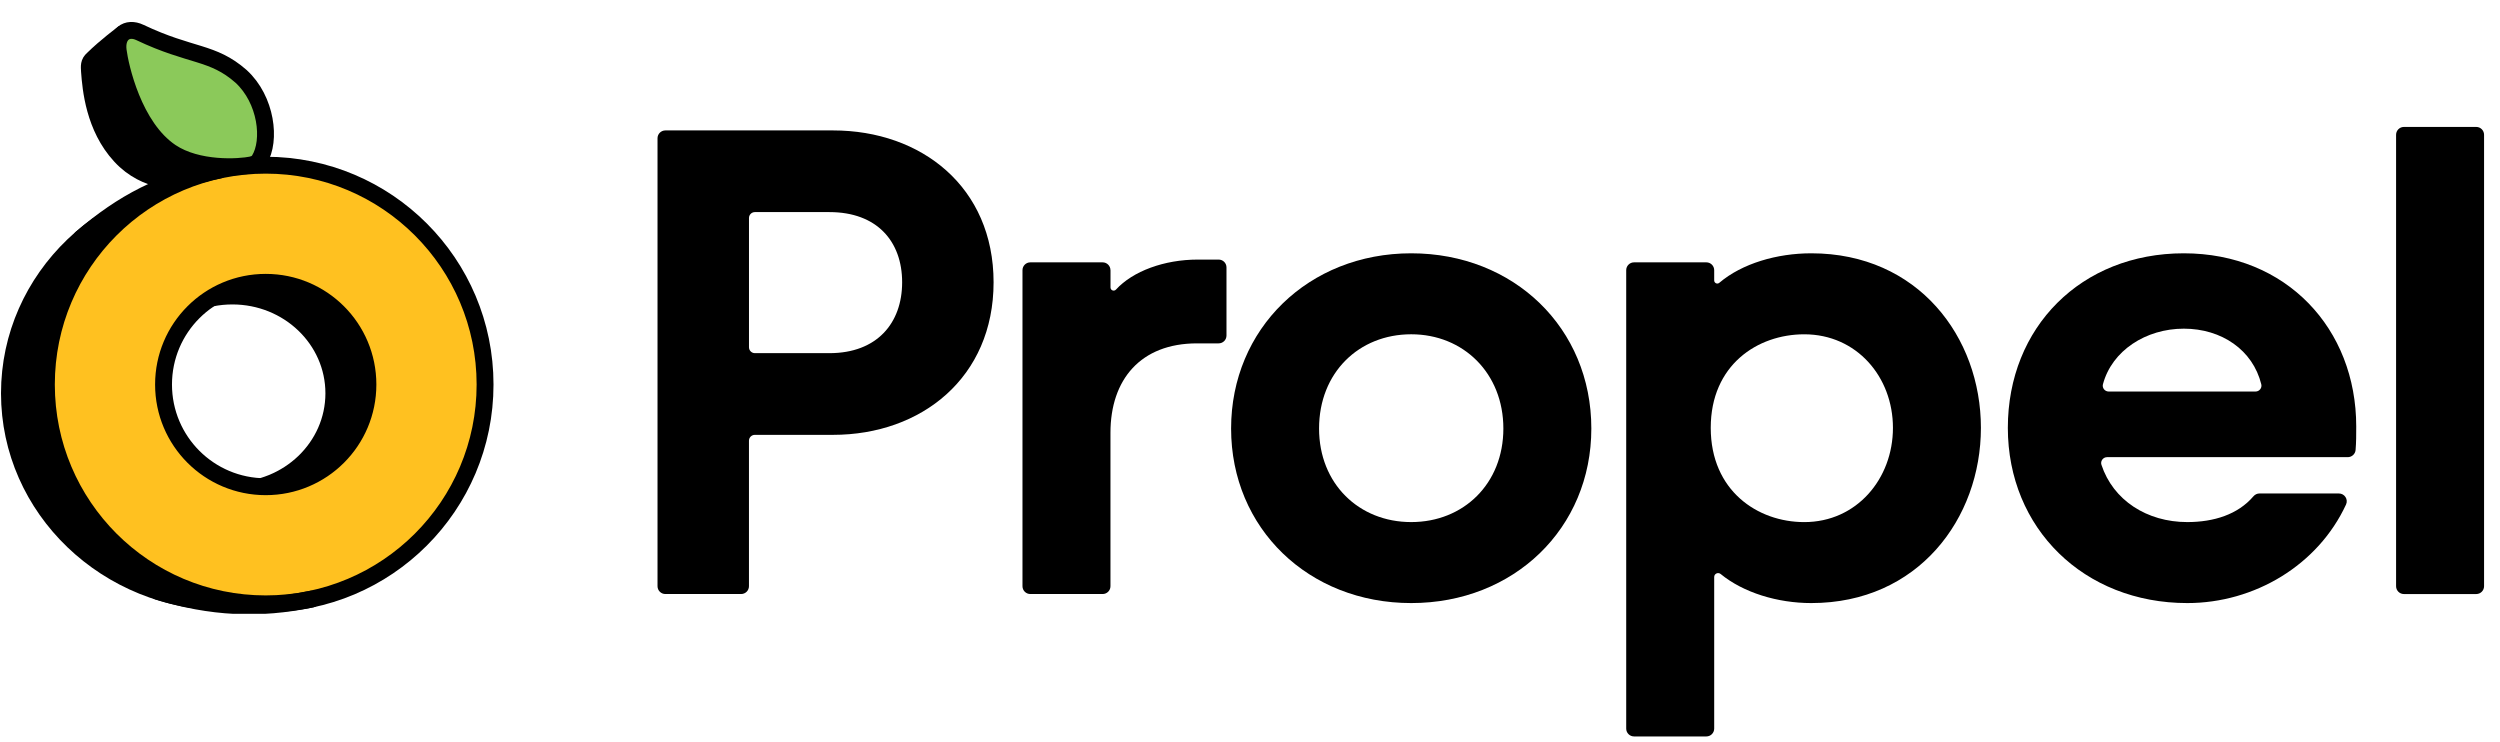 <?xml version="1.0" ?>
<svg xmlns="http://www.w3.org/2000/svg" viewBox="0 0 118 35" role="img" fill="none">
	<path d="M39.317 20.525H35.628C35.475 20.525 35.351 20.649 35.351 20.802V27.668C35.351 27.873 35.185 28.038 34.98 28.038H31.405C31.201 28.038 31.035 27.873 31.035 27.668V6.525C31.035 6.322 31.201 6.156 31.405 6.156H39.317C43.498 6.156 46.897 8.833 46.897 13.325C46.897 17.816 43.498 20.525 39.317 20.525ZM35.352 16.391C35.352 16.544 35.477 16.669 35.63 16.669H39.15C41.391 16.669 42.581 15.254 42.581 13.323C42.581 11.392 41.392 10.011 39.15 10.011H35.63C35.477 10.011 35.352 10.136 35.352 10.289V16.391Z" fill="black"/>
	<path d="M52.416 12.753V13.568C52.416 13.705 52.582 13.768 52.674 13.668C53.468 12.801 54.949 12.252 56.534 12.252H57.52C57.725 12.252 57.89 12.417 57.89 12.622V15.837C57.89 16.042 57.725 16.207 57.52 16.207H56.5C53.831 16.207 52.414 17.921 52.414 20.425V27.668C52.414 27.873 52.249 28.038 52.044 28.038H48.631C48.426 28.038 48.261 27.873 48.261 27.668V12.753C48.261 12.549 48.426 12.383 48.631 12.383H52.044C52.249 12.383 52.414 12.549 52.414 12.753H52.416Z" fill="black"/>
	<path d="M75.111 20.227C75.111 24.94 71.454 28.465 66.609 28.465C61.766 28.465 58.108 24.94 58.108 20.227C58.108 15.515 61.766 11.956 66.609 11.956C71.454 11.956 75.111 15.481 75.111 20.227ZM62.26 20.227C62.26 22.831 64.138 24.642 66.609 24.642C69.081 24.642 70.959 22.831 70.959 20.227C70.959 17.624 69.08 15.778 66.609 15.778C64.139 15.778 62.26 17.59 62.26 20.227Z" fill="black"/>
	<path d="M85.491 28.465C83.904 28.465 82.288 27.974 81.215 27.093C81.094 26.994 80.91 27.076 80.91 27.234V34.39C80.91 34.594 80.745 34.76 80.54 34.76H77.127C76.922 34.76 76.757 34.594 76.757 34.39V12.753C76.757 12.549 76.922 12.383 77.127 12.383H80.54C80.745 12.383 80.91 12.549 80.91 12.753V13.236C80.91 13.362 81.056 13.43 81.152 13.348C82.224 12.437 83.872 11.956 85.491 11.956C90.533 11.956 93.499 15.91 93.499 20.194C93.499 24.477 90.533 28.465 85.491 28.465ZM85.162 15.779C82.953 15.779 80.747 17.229 80.747 20.194C80.747 23.159 82.955 24.643 85.162 24.643C87.634 24.643 89.347 22.6 89.347 20.194C89.347 17.788 87.634 15.779 85.162 15.779Z" fill="black"/>
	<path d="M110.395 23.292C110.664 23.292 110.846 23.569 110.733 23.813C109.409 26.675 106.413 28.465 103.24 28.465C98.362 28.465 94.77 24.94 94.77 20.194C94.77 15.447 98.23 11.956 103.074 11.956C107.918 11.956 111.214 15.515 111.214 20.128C111.214 20.537 111.214 20.866 111.184 21.24C111.168 21.43 111.006 21.578 110.815 21.578H99.453C99.266 21.578 99.129 21.761 99.188 21.938C99.737 23.607 101.33 24.642 103.24 24.642C104.492 24.642 105.626 24.285 106.359 23.429C106.432 23.343 106.535 23.292 106.646 23.292H110.395ZM106.462 18.48C106.64 18.48 106.776 18.312 106.733 18.14C106.336 16.524 104.864 15.513 103.076 15.513C101.287 15.513 99.682 16.549 99.259 18.136C99.212 18.311 99.349 18.48 99.529 18.48H106.462Z" fill="black"/>
	<path d="M117.248 6.362V27.669C117.248 27.873 117.083 28.039 116.878 28.039H113.465C113.26 28.039 113.095 27.873 113.095 27.669V6.362C113.095 6.157 113.26 5.991 113.465 5.991H116.878C117.083 5.991 117.248 6.157 117.248 6.362Z" fill="black"/>
	<g clip-path="url(#clip0_705_1101)">
		<path d="M5.791 1.596C5.791 1.596 4.984 2.193 4.38 2.79C4.19 2.953 4.21 3.123 4.224 3.367C4.285 4.188 4.441 6.013 5.683 7.356C6.917 8.7 8.512 8.516 8.512 8.516L11.904 7.77L5.791 1.596Z" fill="black" stroke="black" stroke-width="0.797" stroke-linecap="round" stroke-linejoin="round"/>
		<path fill-rule="evenodd" clip-rule="evenodd" d="M0.446 18.564C0.446 24.011 5.046 28.428 10.724 28.428C16.403 28.428 21.003 24.011 21.003 18.564C21.003 13.116 16.403 8.699 10.724 8.699C5.046 8.699 0.446 13.116 0.446 18.564ZM6.179 18.564C6.179 21.101 8.323 23.156 10.969 23.156C13.614 23.156 15.758 21.101 15.758 18.564C15.758 16.026 13.614 13.971 10.969 13.971C8.323 13.971 6.179 16.026 6.179 18.564Z" fill="black" stroke="black" stroke-width="0.797" stroke-linecap="round" stroke-linejoin="round"/>
		<path fill-rule="evenodd" clip-rule="evenodd" d="M2.189 18.15C2.189 23.869 6.823 28.502 12.542 28.502C18.261 28.502 22.895 23.869 22.895 18.15C22.895 12.431 18.261 7.797 12.542 7.797C6.823 7.797 2.189 12.431 2.189 18.15ZM7.719 18.15C7.719 20.816 9.876 22.973 12.542 22.973C15.209 22.973 17.366 20.816 17.366 18.15C17.366 15.483 15.209 13.326 12.542 13.326C9.876 13.326 7.719 15.483 7.719 18.15Z" fill="#FFC120" stroke="black" stroke-width="0.797" stroke-linecap="round" stroke-linejoin="round"/>
		<path d="M3.851 11.23C5.804 9.561 7.623 8.597 10.364 8.021" stroke="black" stroke-width="0.797" stroke-miterlimit="10" stroke-linecap="round"/>
		<path d="M7.447 27.912C9.957 28.686 12.237 28.794 14.706 28.279" stroke="black" stroke-width="0.797" stroke-miterlimit="10" stroke-linecap="round"/>
		<path d="M11.907 7.77C12.042 7.743 12.165 7.668 12.239 7.546C12.802 6.637 12.578 4.704 11.378 3.604C10.027 2.417 9.023 2.682 6.608 1.535C5.984 1.237 5.482 1.63 5.577 2.383C5.672 3.136 6.296 5.993 8.067 7.18C9.329 8.021 11.262 7.912 11.907 7.777V7.77Z" fill="#8BC95A" stroke="black" stroke-width="0.797" stroke-linecap="round" stroke-linejoin="round"/>
	</g>
	<defs>
		<clipPath id="clip0_705_1101">
			<rect width="23.277" height="28" fill="white" transform="translate(0 0.972)"/>
		</clipPath>
	</defs>
</svg>